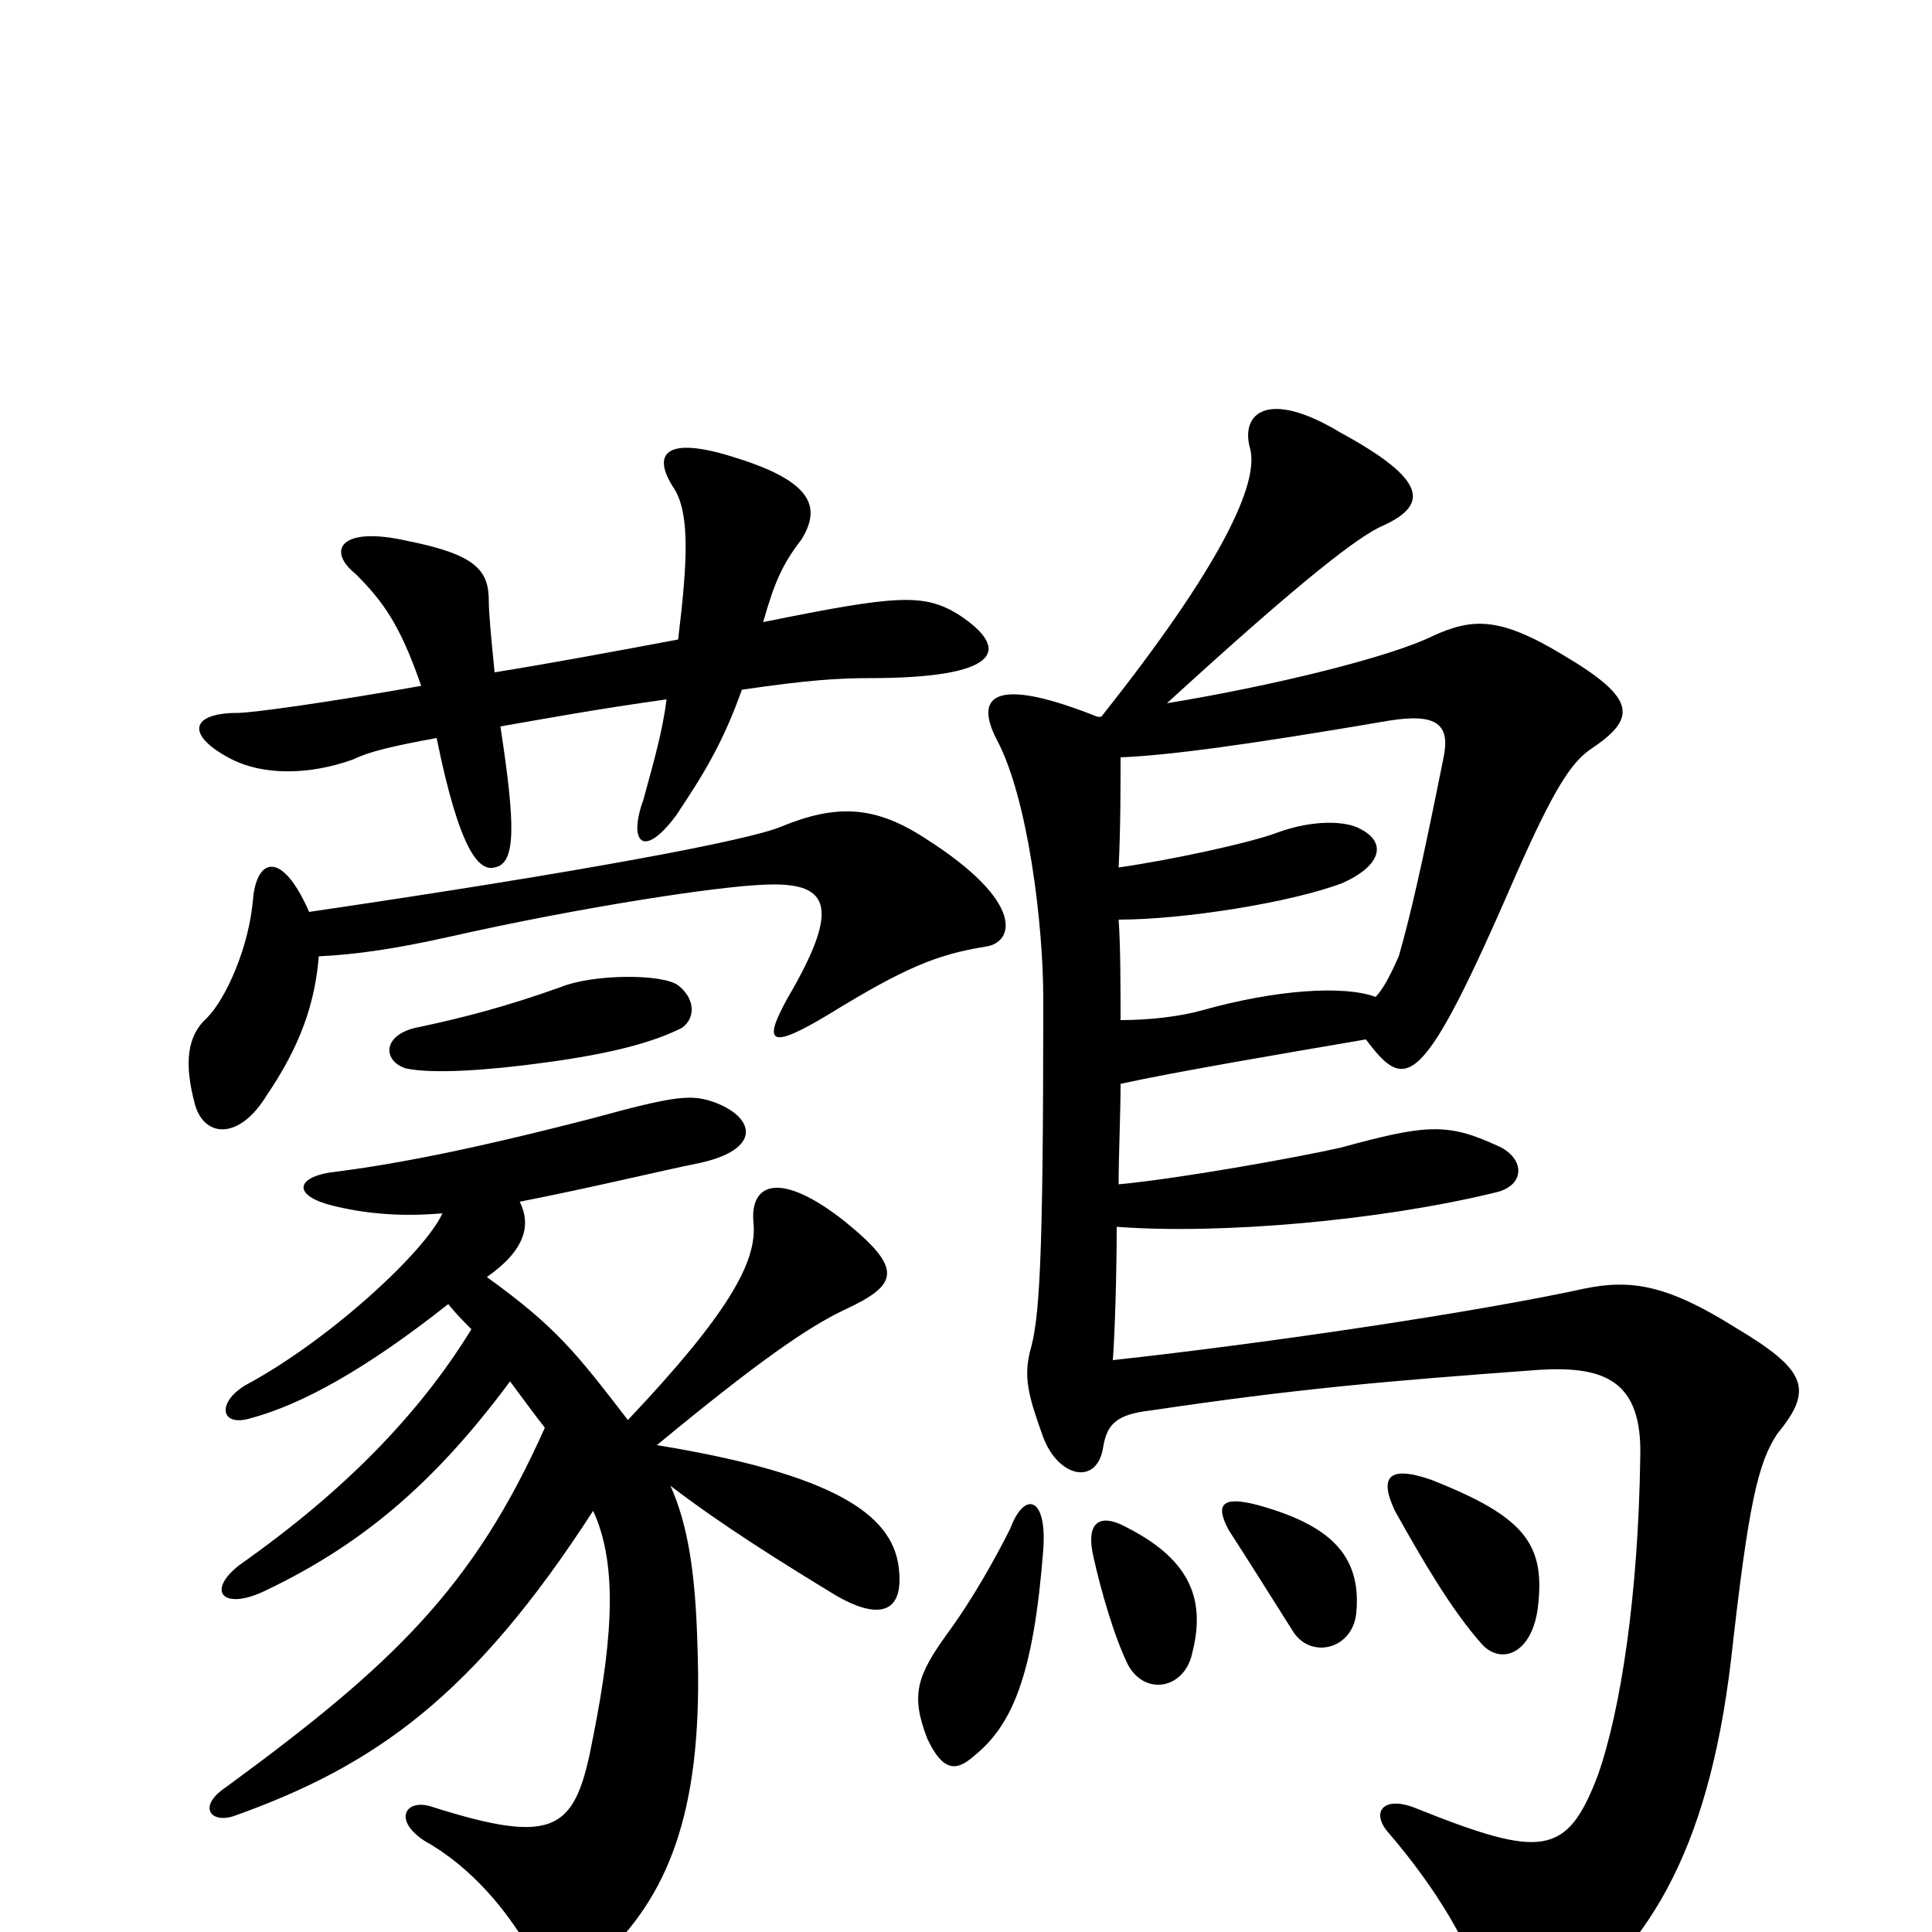 <svg xmlns="http://www.w3.org/2000/svg" viewBox="0 -1000 1000 1000">
	<path fill="#000000" d="M540 -198C542 -226 530 -228 523 -209C516 -195 504 -173 490 -154C475 -133 471 -123 480 -100C488 -83 495 -83 504 -91C524 -107 535 -133 540 -198ZM617 -144C624 -171 617 -192 584 -209C568 -218 562 -211 566 -194C570 -176 577 -152 584 -138C593 -122 613 -126 617 -144ZM702 -165C705 -196 687 -211 651 -221C632 -226 629 -221 636 -208C647 -191 657 -175 669 -156C678 -141 700 -146 702 -165ZM796 -168C800 -201 789 -215 741 -234C718 -242 714 -235 722 -218C736 -193 751 -167 767 -149C777 -138 793 -144 796 -168ZM712 -484C696 -490 661 -488 622 -477C611 -474 596 -472 580 -472C580 -488 580 -510 579 -524C613 -524 669 -533 695 -543C715 -552 718 -564 704 -571C697 -575 680 -576 661 -569C648 -564 607 -555 579 -551C580 -571 580 -592 580 -608C604 -609 643 -614 719 -627C744 -631 751 -625 747 -607C736 -552 730 -526 724 -505C720 -496 716 -488 712 -484ZM579 -387C579 -403 580 -423 580 -439C607 -445 666 -455 707 -462C728 -434 736 -435 785 -548C804 -591 813 -605 823 -612C847 -628 848 -638 809 -661C776 -681 762 -680 742 -671C720 -660 659 -645 604 -636C675 -701 704 -723 716 -728C740 -739 738 -752 694 -776C656 -799 642 -786 647 -768C652 -750 632 -707 570 -629C569 -629 569 -629 568 -629C518 -649 503 -642 516 -617C532 -587 540 -522 540 -483C540 -344 538 -317 533 -300C530 -287 532 -278 540 -256C548 -235 568 -231 571 -251C573 -263 578 -268 596 -270C670 -281 715 -285 797 -291C831 -293 850 -285 849 -246C848 -175 839 -115 827 -81C811 -39 798 -38 733 -64C716 -71 709 -62 719 -51C743 -23 762 8 768 33C773 53 784 58 798 48C852 12 884 -40 896 -141C905 -222 910 -243 920 -258C939 -281 935 -291 898 -313C863 -335 844 -338 820 -333C765 -321 658 -305 576 -296C577 -309 578 -340 578 -365C631 -361 714 -368 775 -383C790 -387 789 -401 775 -407C749 -419 738 -418 694 -406C672 -401 611 -390 579 -387ZM165 -505C185 -506 205 -509 232 -515C303 -531 371 -541 394 -542C429 -544 436 -532 408 -484C394 -459 399 -457 429 -475C468 -499 485 -506 510 -510C525 -512 531 -533 479 -566C453 -583 433 -584 404 -572C387 -565 303 -549 160 -528C146 -560 133 -556 131 -535C129 -510 117 -483 107 -473C97 -464 95 -450 101 -428C106 -411 124 -410 138 -433C155 -458 163 -480 165 -505ZM353 -468C360 -473 360 -483 351 -490C343 -496 307 -496 290 -489C262 -479 239 -473 215 -468C198 -464 198 -451 210 -447C224 -444 253 -446 282 -450C319 -455 339 -461 353 -468ZM256 -652C254 -672 253 -683 253 -689C253 -705 246 -713 211 -720C176 -728 169 -715 184 -703C198 -689 207 -677 218 -645C173 -637 131 -631 123 -631C99 -631 96 -620 118 -608C136 -598 161 -599 183 -607C191 -611 204 -614 226 -618C238 -559 248 -549 256 -551C267 -553 267 -572 259 -624C282 -628 309 -633 345 -638C343 -622 339 -608 333 -586C325 -564 333 -555 350 -578C364 -599 374 -615 384 -643C418 -648 434 -649 450 -649C516 -649 525 -663 496 -682C478 -693 464 -692 395 -678C401 -699 405 -708 415 -721C424 -736 423 -750 381 -763C344 -775 337 -765 349 -747C357 -734 356 -710 351 -669C319 -663 287 -657 256 -652ZM229 -372C220 -352 170 -306 127 -283C112 -274 114 -261 130 -266C156 -273 189 -291 232 -325C236 -320 240 -316 244 -312C217 -268 178 -228 124 -190C106 -176 116 -166 138 -177C186 -200 224 -231 264 -285C270 -277 275 -270 282 -261C245 -178 203 -138 117 -75C102 -65 109 -56 121 -60C194 -86 245 -122 307 -218C319 -192 318 -156 307 -101C298 -53 289 -44 223 -65C210 -69 203 -58 220 -47C245 -33 263 -10 274 9C285 27 296 29 314 11C348 -22 364 -67 361 -148C360 -186 356 -211 347 -231C373 -211 405 -191 433 -174C452 -163 469 -162 465 -190C461 -216 432 -237 340 -252C392 -295 418 -313 437 -322C465 -335 468 -343 437 -368C404 -394 388 -388 390 -367C392 -347 377 -320 325 -265C298 -300 288 -313 252 -339C272 -353 275 -366 269 -378C305 -385 342 -394 362 -398C394 -405 391 -421 371 -429C358 -434 350 -433 306 -421C240 -404 202 -397 170 -393C153 -390 152 -381 172 -376C188 -372 207 -370 229 -372Z"/>
</svg>